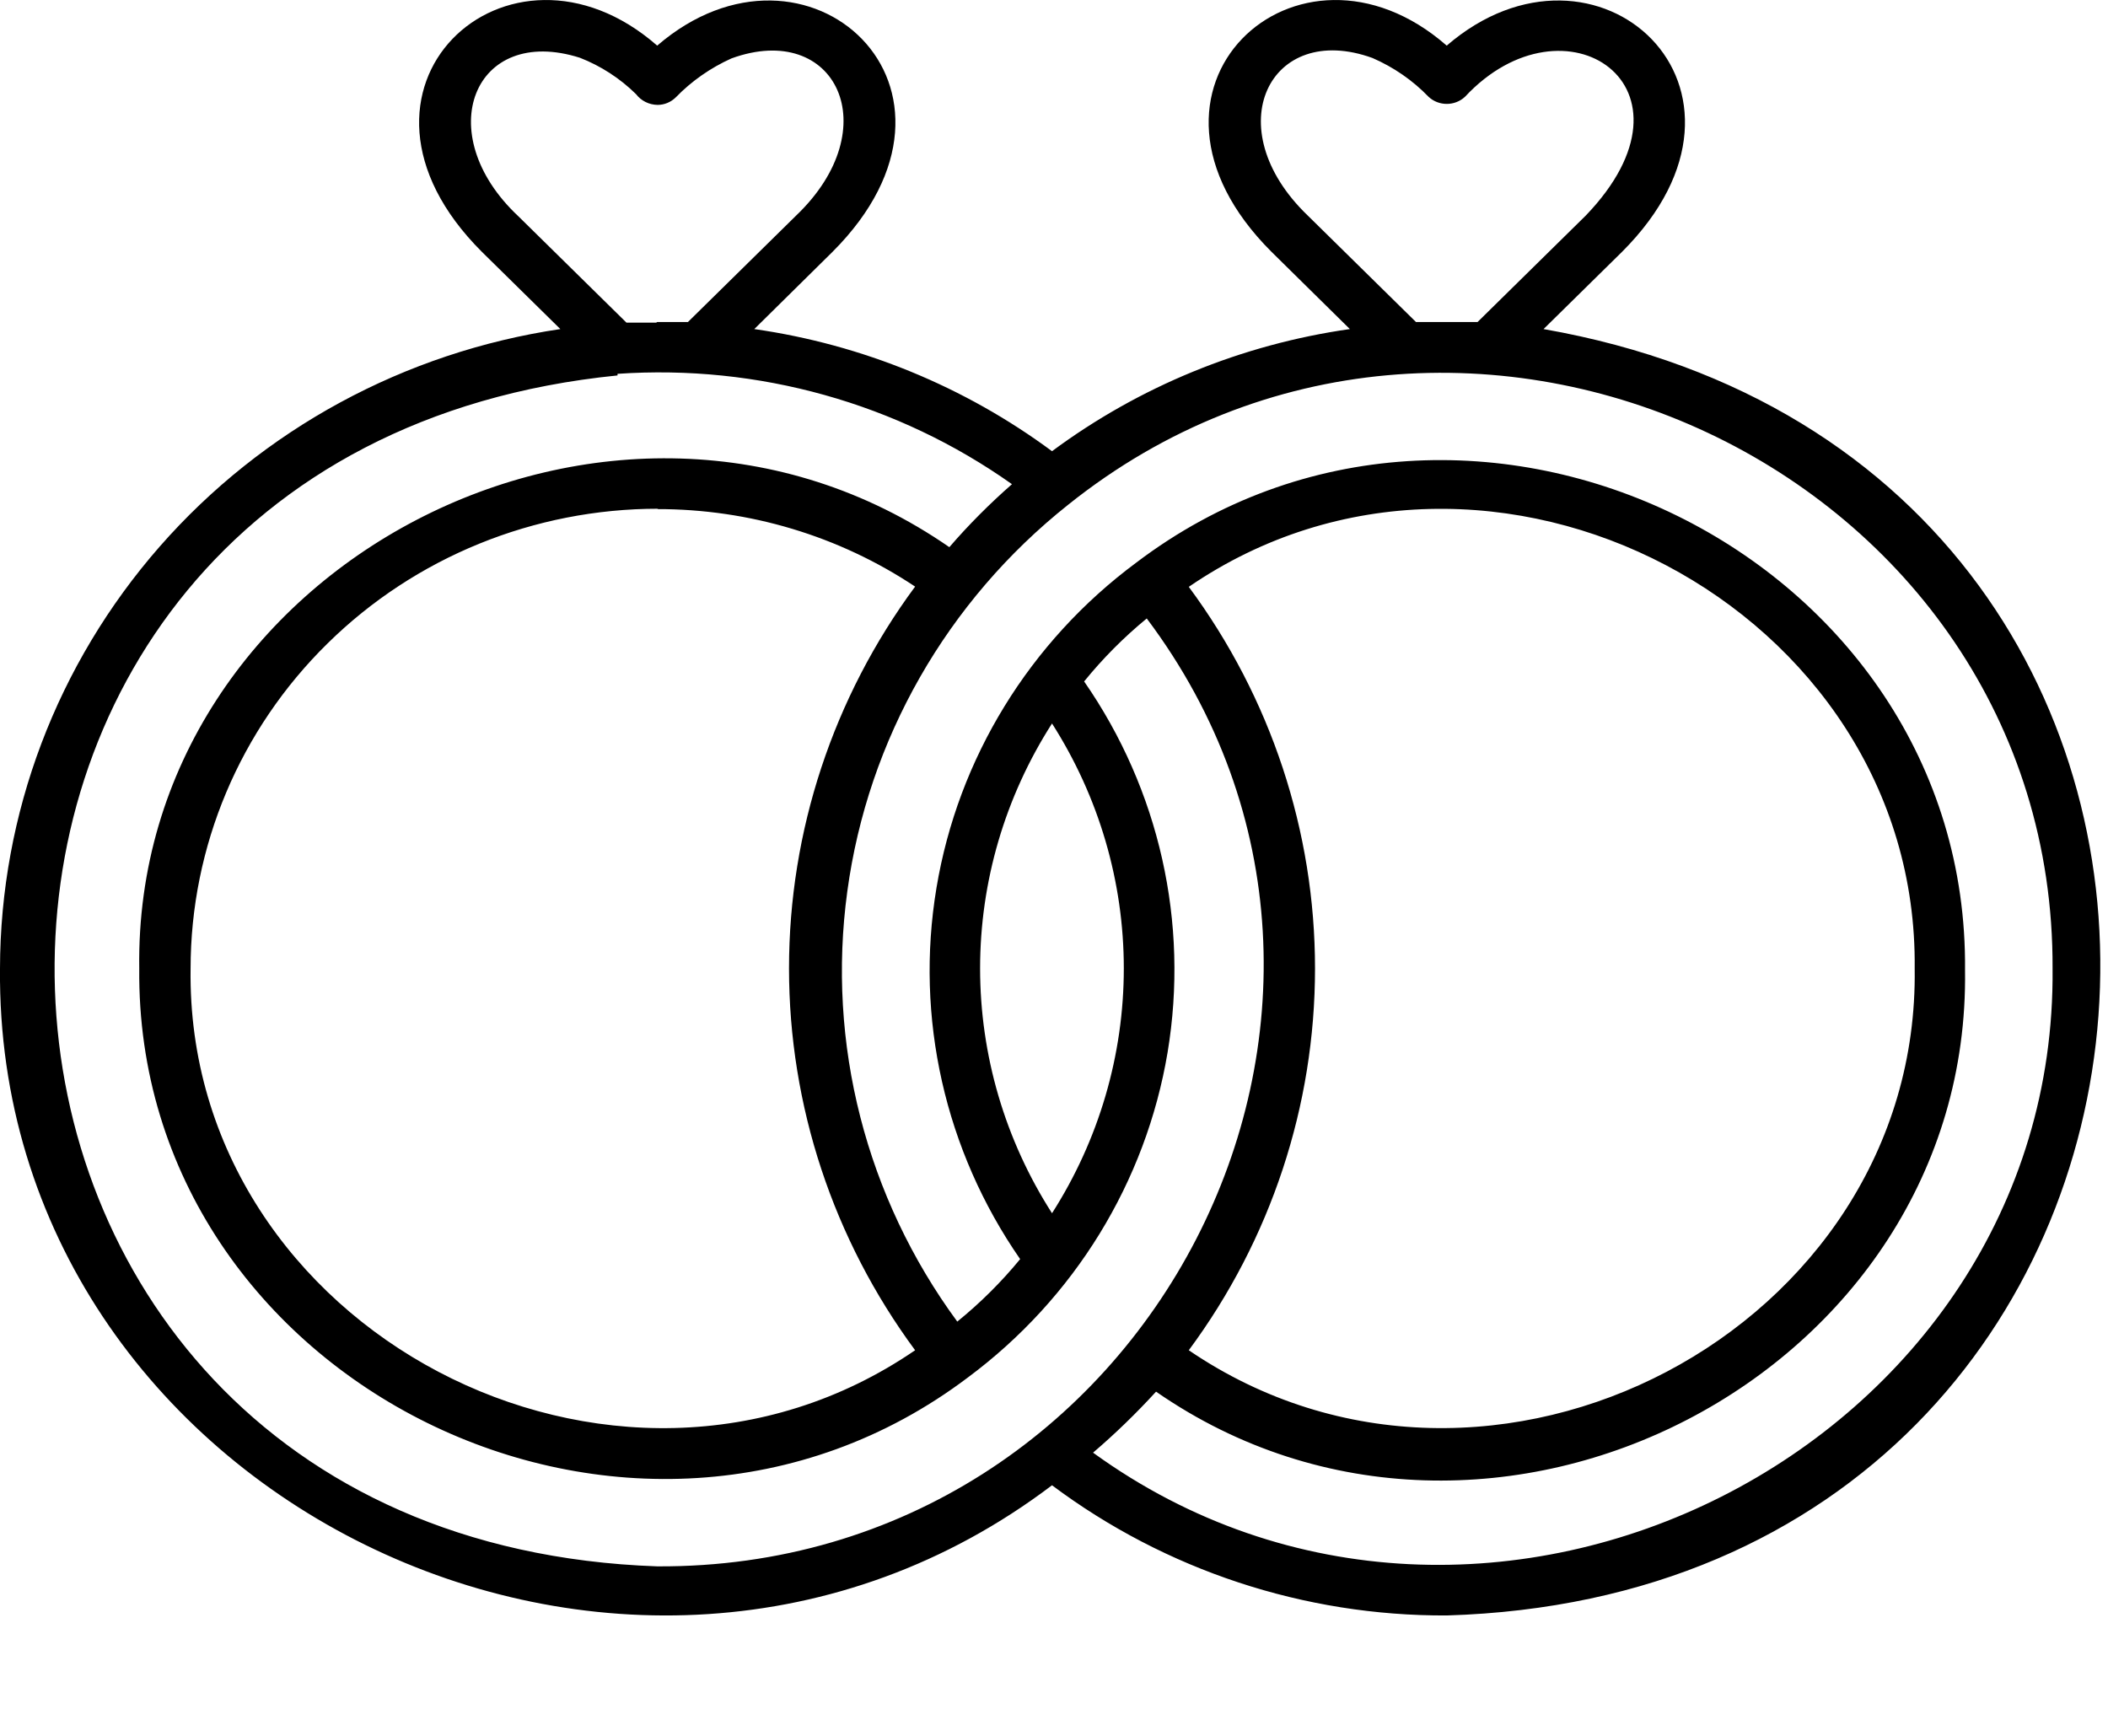 <svg width="17" height="14" viewBox="0 0 17 14" fill="none" xmlns="http://www.w3.org/2000/svg">
<path d="M11.667 13.029C10.518 13.034 9.399 12.664 8.484 11.979C5.066 14.569 -0.038 12.06 0 7.812C0.002 6.562 0.459 5.355 1.288 4.408C2.117 3.462 3.263 2.84 4.519 2.654L3.887 2.032C2.569 0.718 4.1 -0.682 5.3 0.368C6.506 -0.672 8.031 0.716 6.713 2.032L6.083 2.654C6.955 2.779 7.78 3.118 8.484 3.639C9.188 3.117 10.014 2.778 10.886 2.654L10.255 2.032C8.936 0.718 10.467 -0.682 11.667 0.368C12.873 -0.672 14.399 0.716 13.08 2.032L12.448 2.654C18.873 3.78 18.217 12.834 11.667 13.029L11.667 13.029ZM8.815 11.716C11.976 14.007 16.589 11.672 16.553 7.812C16.57 3.8 11.767 1.547 8.614 4.071C7.636 4.848 6.999 5.964 6.833 7.19C6.666 8.416 6.984 9.657 7.72 10.659C7.906 10.508 8.076 10.339 8.227 10.155C7.62 9.279 7.378 8.208 7.552 7.162C7.726 6.116 8.303 5.176 9.163 4.538C11.855 2.496 15.88 4.478 15.847 7.825C15.894 11.083 12.018 13.092 9.323 11.224V11.224C9.164 11.398 8.995 11.562 8.815 11.716L8.815 11.716ZM4.98 3.028C-1.269 3.653 -0.976 12.413 5.3 12.633C9.27 12.655 11.604 8.124 9.248 4.988C9.063 5.14 8.894 5.31 8.743 5.496C9.35 6.371 9.59 7.442 9.416 8.488C9.241 9.533 8.664 10.472 7.805 11.11C5.118 13.138 1.09 11.156 1.123 7.811C1.076 4.565 4.955 2.542 7.656 4.413C7.812 4.232 7.981 4.063 8.161 3.905C7.239 3.252 6.114 2.937 4.98 3.015L4.98 3.028ZM9.587 10.89C12.018 12.546 15.483 10.722 15.441 7.811C15.474 4.899 12.009 3.075 9.587 4.733C10.249 5.627 10.605 6.705 10.605 7.811C10.605 8.918 10.249 9.996 9.587 10.89ZM5.308 4.103H5.308C4.308 4.103 3.349 4.493 2.642 5.189C1.934 5.884 1.537 6.828 1.537 7.812C1.496 10.724 4.961 12.546 7.38 10.89C6.719 9.995 6.363 8.917 6.363 7.81C6.363 6.704 6.719 5.625 7.38 4.731C6.766 4.322 6.041 4.105 5.3 4.106L5.308 4.103ZM8.484 5.835C8.105 6.427 7.904 7.111 7.904 7.81C7.904 8.509 8.105 9.194 8.484 9.785C8.862 9.194 9.063 8.509 9.063 7.81C9.063 7.111 8.862 6.427 8.484 5.835ZM5.3 2.597H5.548L6.42 1.739C7.16 1.033 6.74 0.165 5.899 0.471V0.471C5.73 0.547 5.577 0.654 5.449 0.786C5.41 0.824 5.358 0.846 5.303 0.846C5.234 0.845 5.17 0.813 5.129 0.759C5 0.632 4.846 0.532 4.677 0.466C3.824 0.194 3.465 1.074 4.18 1.744L5.052 2.602H5.292L5.3 2.597ZM11.668 2.597H11.916L12.788 1.739C13.789 0.699 12.619 -0.083 11.814 0.781C11.732 0.857 11.603 0.857 11.521 0.781C11.393 0.648 11.239 0.542 11.069 0.468C10.241 0.167 9.808 1.03 10.547 1.739L11.419 2.597C11.499 2.597 11.585 2.597 11.668 2.597L11.668 2.597Z" fill="black"/>
</svg>
